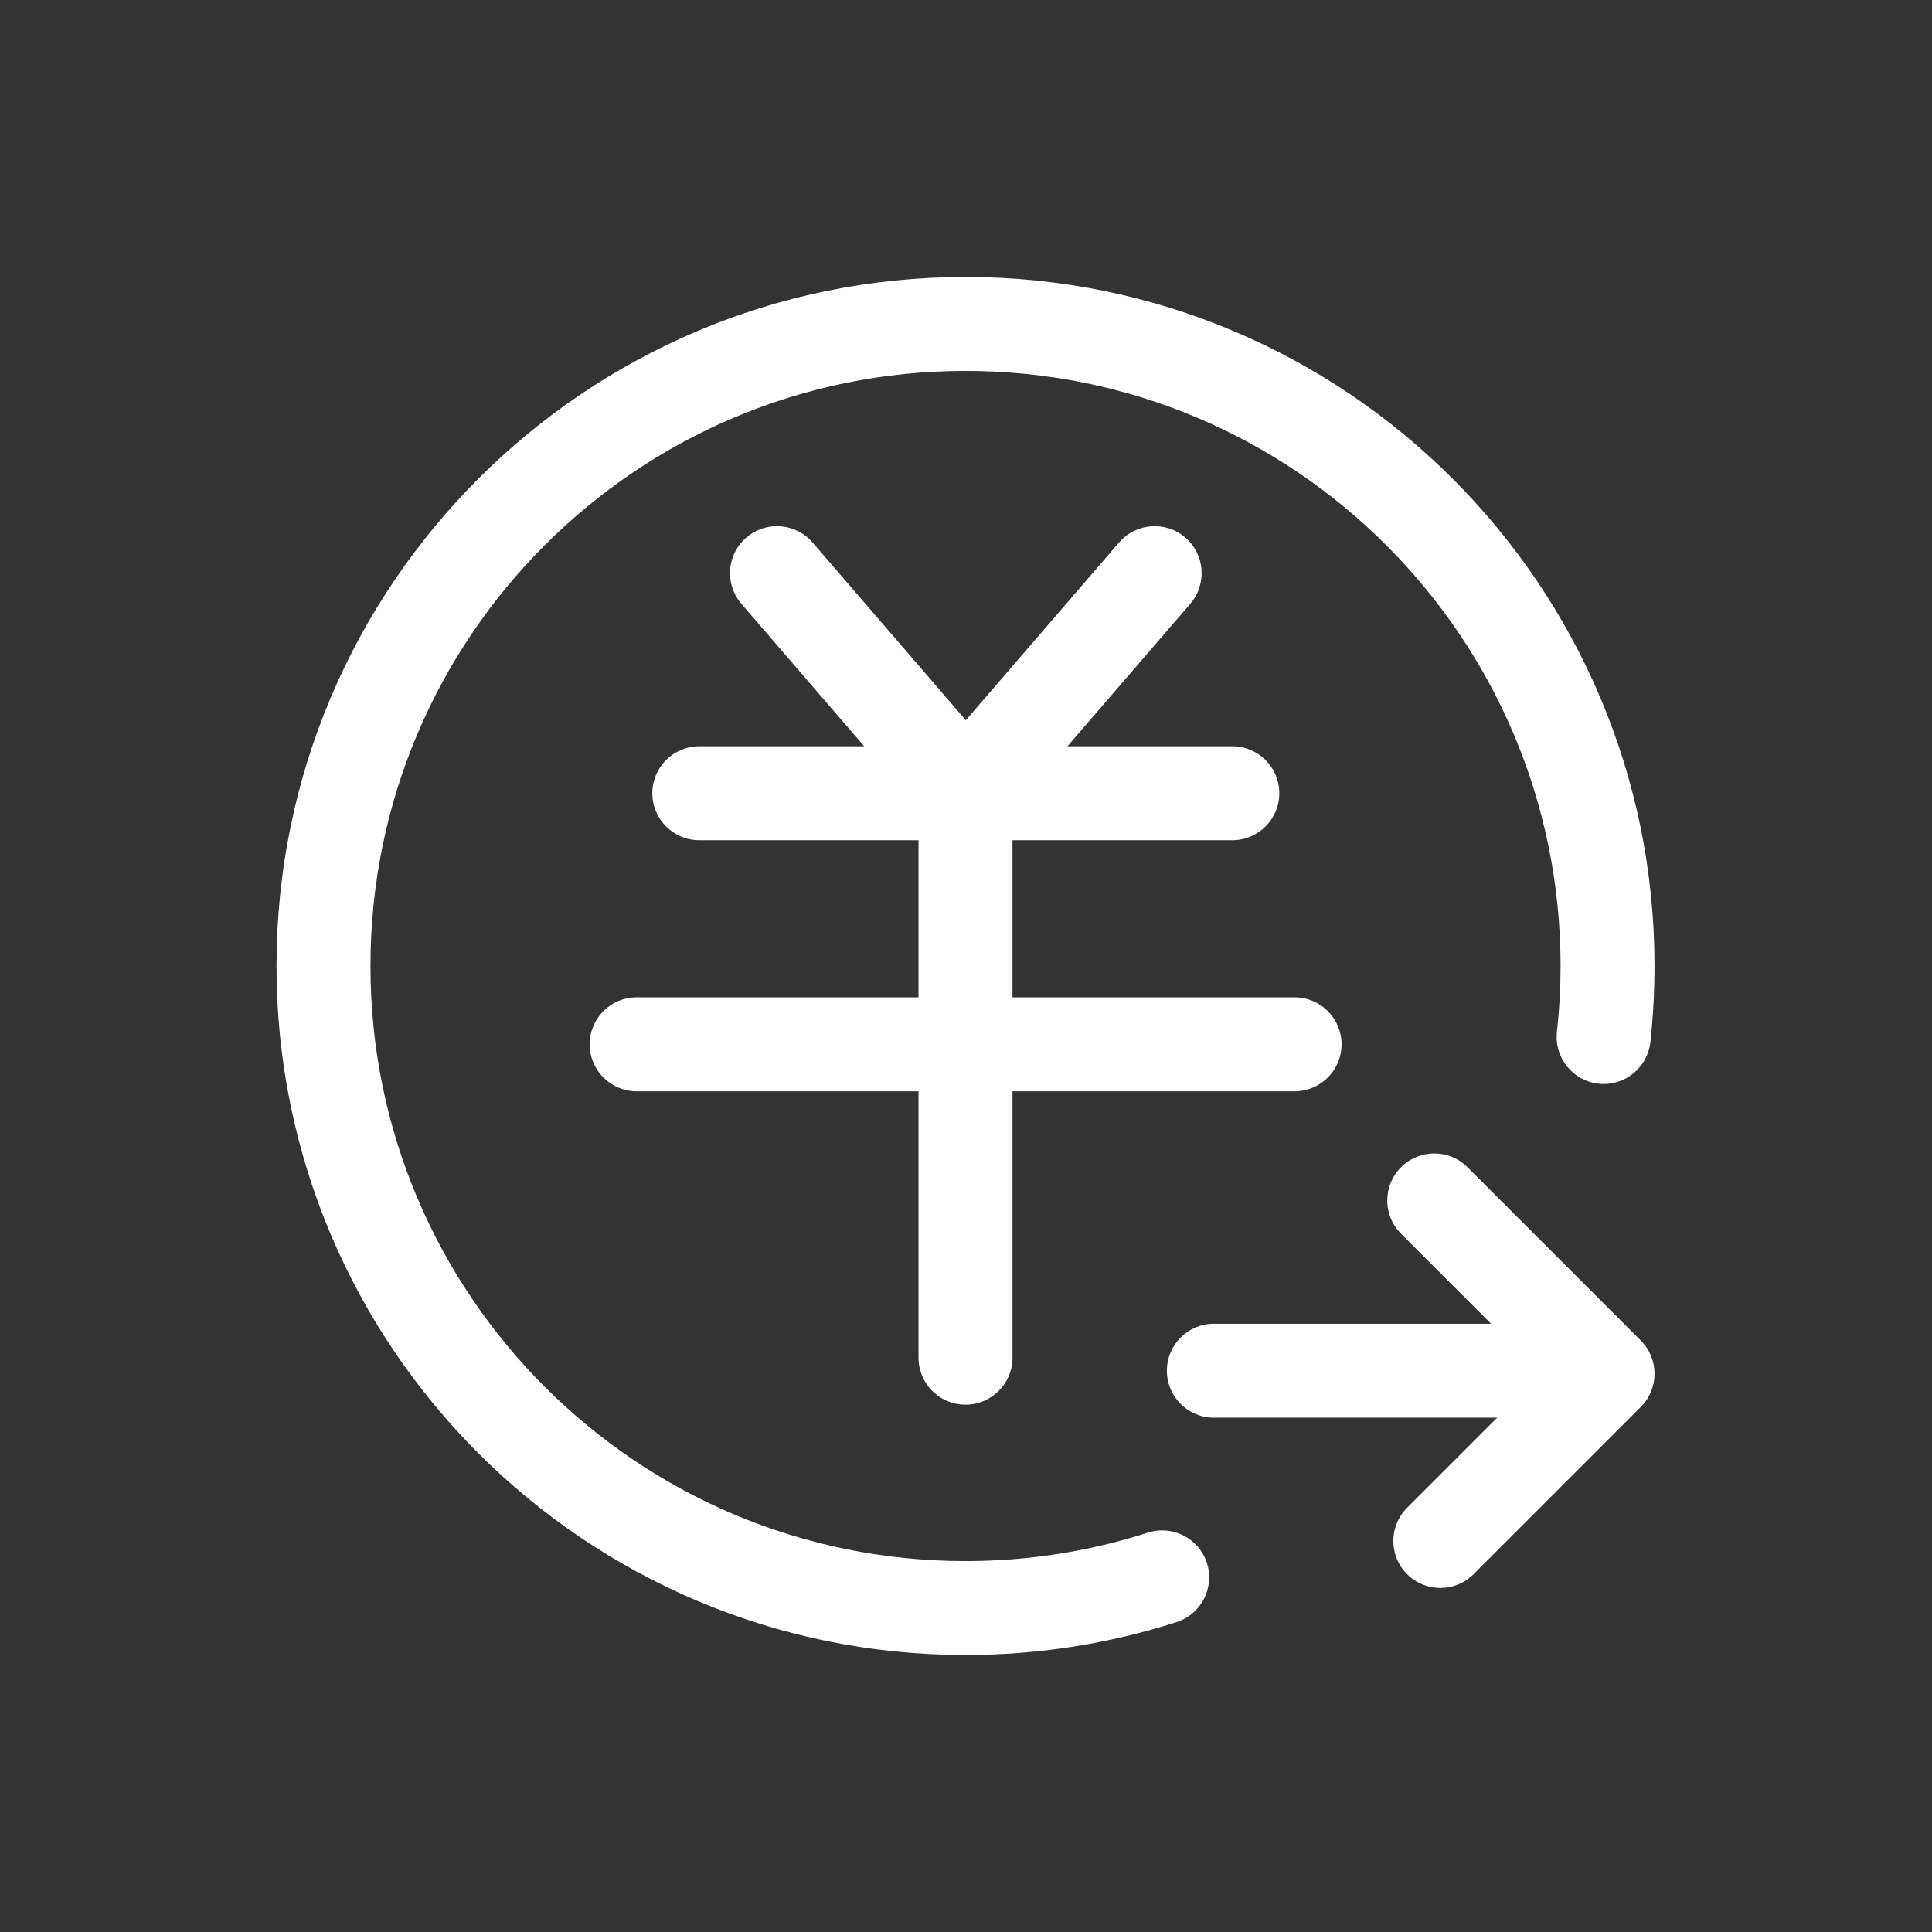 <?xml version="1.0" encoding="UTF-8"?>
<svg width="84px" height="84px" viewBox="0 0 84 84" version="1.1" xmlns="http://www.w3.org/2000/svg" xmlns:xlink="http://www.w3.org/1999/xlink">
    <rect x="0" y="0" width="84" height="84" fill="#333333" stroke="none"/>
    <!-- Generator: sketchtool 50.2 (55047) - http://www.bohemiancoding.com/sketch -->
    <title>1DC0A0C4-E4D8-4F29-B947-2AD361B8C28B</title>
    <desc>Created with sketchtool.</desc>
    <defs></defs>
    <g id="Screen" stroke="none" stroke-width="1" fill="none" fill-rule="evenodd">
        <g id="2.4_mb_member-overview" transform="translate(-333, -782)" fill="#FFFFFF" fill-rule="nonzero">
            <g id="grid/hasline" transform="translate(250, 752)">
                <g id="icon/" transform="translate(83, 30)">
                    <path d="M64.83,57.554 L60.915,53.638 C60.116,52.841 60.116,51.547 60.914,50.749 C61.711,49.951 63.005,49.951 63.803,50.748 L71.34,58.285 C72.136,59.083 72.136,60.374 71.34,61.171 L64.068,68.443 C63.271,69.241 61.977,69.241 61.179,68.444 C60.381,67.646 60.38,66.353 61.178,65.555 L65.094,61.639 L52.777,61.639 C51.649,61.639 50.734,60.725 50.734,59.597 C50.734,58.469 51.649,57.554 52.777,57.554 L64.83,57.554 Z M37.574,32.447 L32.235,26.254 C31.759,25.701 31.613,24.936 31.854,24.247 C32.094,23.558 32.684,23.05 33.401,22.913 C34.118,22.777 34.853,23.034 35.33,23.586 L41.992,31.315 L48.655,23.586 C49.392,22.732 50.682,22.636 51.536,23.373 C52.391,24.11 52.486,25.399 51.75,26.254 L46.41,32.447 L53.58,32.447 C54.708,32.447 55.622,33.361 55.622,34.49 C55.622,35.618 54.708,36.532 53.58,36.532 L44.021,36.532 L44.021,43.362 L56.286,43.362 C57.414,43.362 58.329,44.277 58.329,45.405 C58.329,46.533 57.414,47.447 56.286,47.447 L44.021,47.447 L44.021,59.031 C44.021,60.159 43.106,61.073 41.978,61.073 C40.85,61.073 39.935,60.159 39.935,59.031 L39.935,47.447 L27.68,47.447 C26.552,47.447 25.638,46.533 25.638,45.405 C25.638,44.277 26.552,43.362 27.68,43.362 L39.935,43.362 L39.935,36.532 L30.405,36.532 C29.277,36.532 28.362,35.618 28.362,34.49 C28.362,33.361 29.277,32.447 30.405,32.447 L37.574,32.447 Z M71.756,45.309 C71.633,46.431 70.623,47.24 69.501,47.117 C68.38,46.993 67.57,45.983 67.694,44.862 C67.798,43.916 67.851,42.962 67.851,42 C67.851,27.71 56.268,16.127 41.978,16.127 C27.69,16.127 16.107,27.71 16.107,42 C16.107,56.29 27.688,67.873 41.978,67.873 C44.703,67.873 47.366,67.452 49.903,66.637 C50.977,66.292 52.128,66.882 52.474,67.956 C52.819,69.03 52.229,70.181 51.155,70.526 C48.214,71.47 45.13,71.956 41.978,71.956 C25.433,71.956 12.022,58.545 12.022,42 C12.022,25.455 25.433,12.042 41.978,12.042 C58.523,12.042 71.936,25.455 71.936,42 C71.936,43.111 71.875,44.214 71.756,45.309 Z" id="path"></path>
                </g>
            </g>
        </g>
    </g>
</svg>
